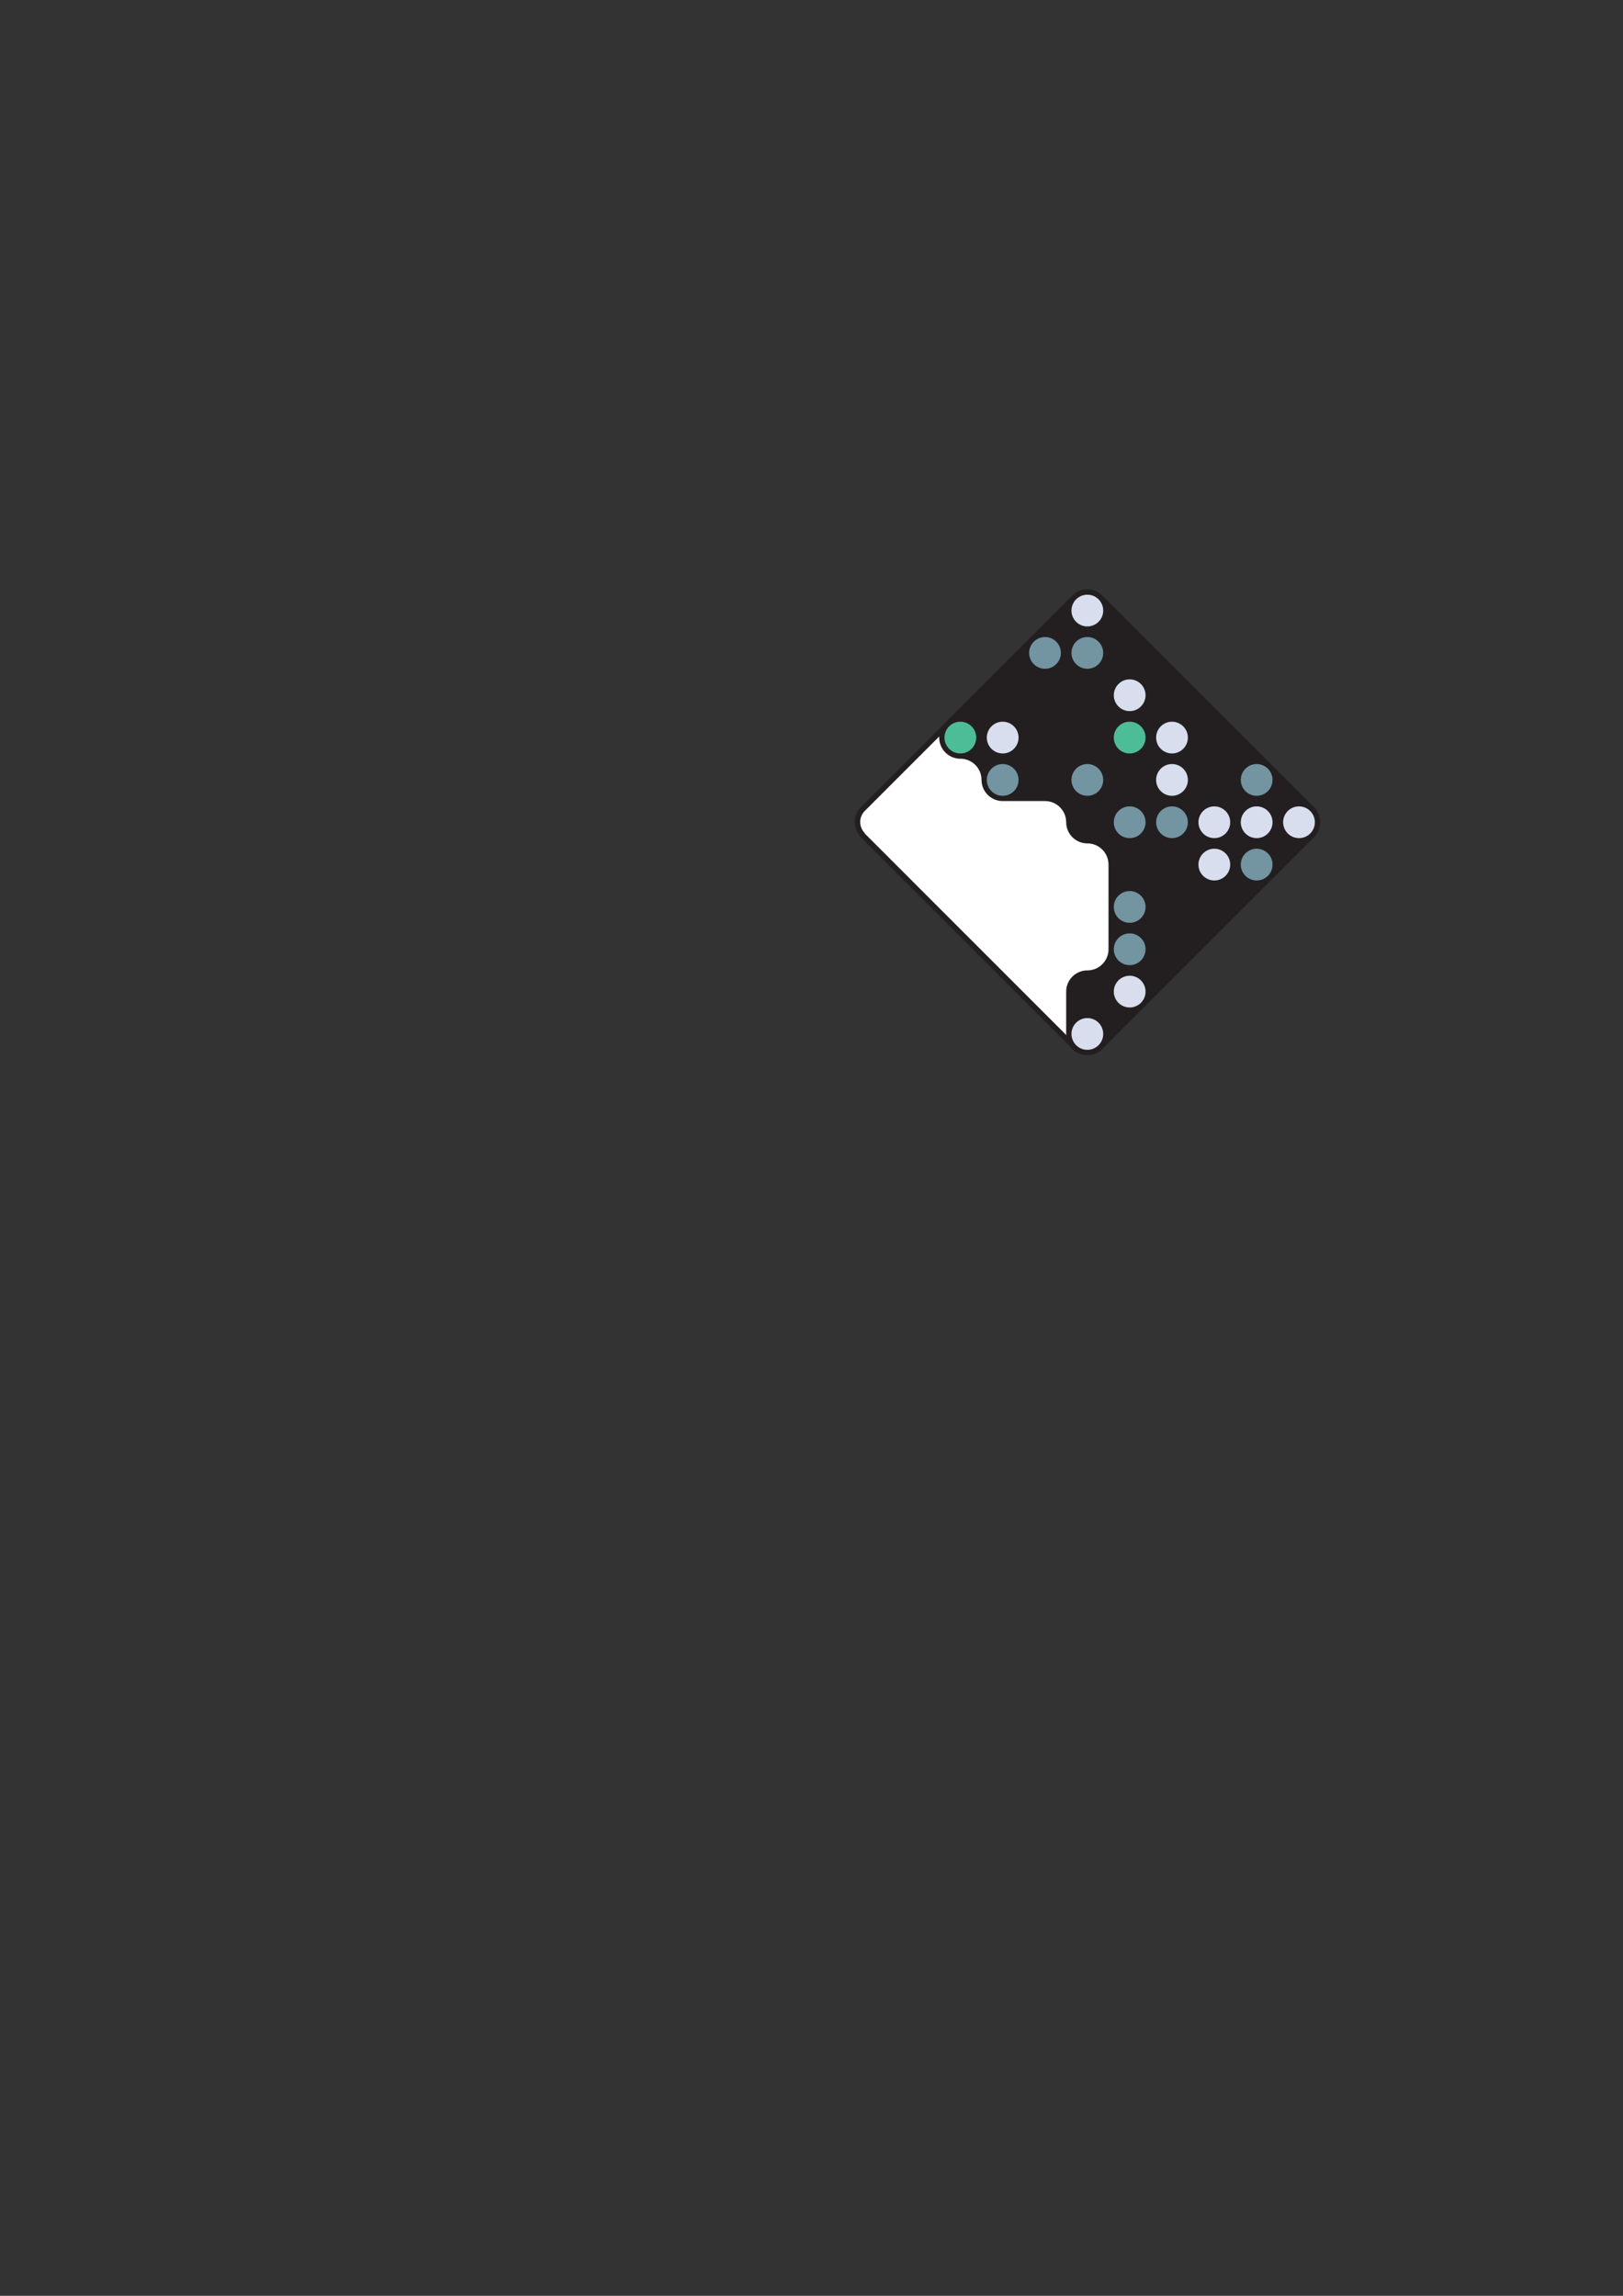 <?xml version="1.0" encoding="UTF-8" standalone="no"?>
<!-- Created with Inkscape (http://www.inkscape.org/) -->

<svg
   xmlns:dc="http://purl.org/dc/elements/1.1/"
   xmlns:cc="http://creativecommons.org/ns#"
   xmlns:rdf="http://www.w3.org/1999/02/22-rdf-syntax-ns#"
   xmlns:svg="http://www.w3.org/2000/svg"
   xmlns="http://www.w3.org/2000/svg"
   xmlns:sodipodi="http://sodipodi.sourceforge.net/DTD/sodipodi-0.dtd"
   xmlns:inkscape="http://www.inkscape.org/namespaces/inkscape"
   width="210mm"
   height="297mm"
   viewBox="0 0 210 297"
   version="1.1"
   id="svg15821"
   inkscape:version="0.92.1 r"
   sodipodi:docname="logo.svg">
  <rect x="0" y="0" width="210" height="297" fill="#333333" stroke="none"/>
  <defs
     id="defs15815" />
  <sodipodi:namedview
     id="base"
     pagecolor="#ffffff"
     bordercolor="#666666"
     borderopacity="1.0"
     inkscape:pageopacity="0.0"
     inkscape:pageshadow="2"
     inkscape:zoom="0.98994949"
     inkscape:cx="326.5845"
     inkscape:cy="674.69625"
     inkscape:document-units="mm"
     inkscape:current-layer="layer1"
     showgrid="false"
     inkscape:window-width="1916"
     inkscape:window-height="1030"
     inkscape:window-x="0"
     inkscape:window-y="26"
     inkscape:window-maximized="1" />
  <g
     inkscape:label="Layer 1"
     inkscape:groupmode="layer"
     id="layer1">
    <g
       transform="matrix(0.353,0,0,-0.353,-15.319,316.589)"
       id="g15716"
       inkscape:export-xdpi="191.94933"
       inkscape:export-ydpi="191.94933">
      <g
         id="g7265"
         transform="translate(441.956,511.193)">
        <path
           d="m 0,0 c -1.805,0 -3.502,0.703 -4.778,1.979 l -77.573,77.57 0.072,0.085 c -2.634,2.635 -2.633,6.922 10e-4,9.556 l 77.491,77.492 0.02,-0.017 c 1.277,1.276 2.974,1.979 4.778,1.979 1.805,0 3.502,-0.704 4.779,-1.98 l 0.007,0.007 77.57,-77.57 -0.006,-0.007 c 2.575,-2.576 2.65,-6.689 0.172,-9.364 L 4.778,1.979 C 3.501,0.703 1.805,0 0,0"
           style="fill:#ffffff;fill-opacity:1;fill-rule:nonzero;stroke:none"
           id="path7267"
           inkscape:connector-curvature="0" />
      </g>
      <g
         id="g7269"
         transform="translate(441.967,680.836)">
        <path
           d="m 0,0 c -1.985,0 -3.97,-0.757 -5.485,-2.271 l 0.096,0.134 -77.616,-77.617 0.009,0.007 c -3.029,-3.029 -3.029,-7.94 -0.001,-10.97 l -0.549,0.392 78.06,-78.06 -0.01,0.014 c 1.514,-1.515 3.5,-2.272 5.485,-2.272 1.985,0 3.97,0.757 5.485,2.271 l -0.004,-0.005 77.785,77.785 c 2.82,3.042 2.76,7.791 -0.198,10.75 L 83.104,-79.876 5.441,-2.213 5.486,-2.272 C 3.971,-0.758 1.985,0 0,0 m 0,-2 c 1.538,0 2.984,-0.599 4.071,-1.686 l 0.008,0.006 77.569,-77.569 -0.006,-0.007 c 2.186,-2.186 2.257,-5.672 0.17,-7.951 l -77.751,-77.751 -0.001,0.001 c -1.087,-1.087 -2.533,-1.686 -4.071,-1.686 -1.538,0 -2.984,0.599 -4.071,1.686 l -0.002,-0.001 -77.57,77.57 0.072,0.085 c -2.245,2.245 -2.244,5.898 0,8.142 l -0.001,0.001 77.492,77.492 0.02,-0.018 C -2.983,-2.599 -1.538,-2 0,-2"
           style="fill:#231f20;fill-opacity:1;fill-rule:nonzero;stroke:none"
           id="path7271"
           inkscape:connector-curvature="0" />
      </g>
      <g
         id="g7273"
         transform="translate(418.682,603.285)">
        <path
           d="m 0,0 h 7.758 c 4.284,0 7.757,-3.473 7.758,-7.757 v -0.002 0.001 c 0,-4.284 3.473,-7.757 7.757,-7.757 l 7.758,-10e-4 h -7.758 c 4.284,0 7.757,-3.472 7.758,-7.756 v -0.002 -7.757 -7.756 -0.003 -7.756 -7.757 -0.002 c -10e-4,-4.284 -3.474,-7.757 -7.758,-7.757 -4.284,0 -7.757,-3.473 -7.757,-7.758 v 10e-4 -0.002 -7.756 -7.757 -0.002 0 c 0,-4.284 3.473,-7.757 7.757,-7.757 2.135,0 4.067,0.863 5.469,2.257 l 0.031,0.031 15.484,15.484 0.033,0.032 15.482,15.483 0.034,0.034 15.481,15.481 0.035,0.034 15.479,15.48 0.038,0.038 15.477,15.476 0.039,0.04 c 1.392,1.402 2.254,3.332 2.254,5.464 0,0 0,0.001 0,0.001 0,0 0,0.001 0,0.001 0,2.131 -0.861,4.06 -2.252,5.462 l -0.043,0.044 -15.473,15.473 -0.042,0.041 -15.475,15.475 -0.04,0.04 -15.476,15.477 -0.038,0.038 -15.479,15.478 -0.036,0.036 -15.48,15.481 -0.034,0.034 c -1.403,1.394 -3.334,2.255 -5.468,2.255 -2.141,0 -4.08,-0.867 -5.483,-2.27 L 17.786,75.303 2.275,59.792 2.27,59.787 -13.24,44.278 -13.247,44.27 -28.754,28.763 -28.763,28.754 c -1.401,-1.403 -2.268,-3.341 -2.268,-5.481 0,-4.284 3.473,-7.758 7.758,-7.758 v 0 h 0.001 c 4.283,0 7.756,-3.472 7.756,-7.756 V 7.757 7.758 C -15.516,3.473 -12.042,0 -7.758,0 H 0"
           style="fill:#231f20;fill-opacity:1;fill-rule:nonzero;stroke:none"
           id="path7275"
           inkscape:connector-curvature="0" />
      </g>
      <g
         id="g7277"
         transform="translate(472.986,636.243)">
        <path
           d="m 0,0 c 3.213,0 5.818,2.605 5.818,5.818 0,3.214 -2.605,5.819 -5.818,5.819 -3.213,0 -5.818,-2.605 -5.818,-5.819 C -5.818,2.605 -3.213,0 0,0"
           style="fill:#231f20;fill-opacity:1;fill-rule:nonzero;stroke:none"
           id="path7279"
           inkscape:connector-curvature="0" />
      </g>
      <g
         id="g7281"
         transform="translate(488.502,620.727)">
        <path
           d="m 0,0 c 3.213,0 5.818,2.605 5.818,5.818 0,3.214 -2.605,5.819 -5.818,5.819 -3.213,0 -5.818,-2.605 -5.818,-5.819 C -5.818,2.605 -3.213,0 0,0"
           style="fill:#231f20;fill-opacity:1;fill-rule:nonzero;stroke:none"
           id="path7283"
           inkscape:connector-curvature="0" />
      </g>
      <g
         id="g7285"
         transform="translate(457.471,605.212)">
        <path
           d="m 0,0 c 3.213,0 5.818,2.605 5.818,5.818 0,3.214 -2.605,5.819 -5.818,5.819 -3.213,0 -5.818,-2.605 -5.818,-5.819 C -5.818,2.605 -3.213,0 0,0"
           style="fill:#231f20;fill-opacity:1;fill-rule:nonzero;stroke:none"
           id="path7287"
           inkscape:connector-curvature="0" />
      </g>
      <g
         id="g7289"
         transform="translate(488.502,616.848)">
        <path
           d="m 0,0 c -3.213,0 -5.818,-2.605 -5.818,-5.818 0,-3.214 2.605,-5.819 5.818,-5.819 3.213,0 5.818,2.605 5.818,5.819 C 5.818,-2.605 3.213,0 0,0"
           style="fill:#231f20;fill-opacity:1;fill-rule:nonzero;stroke:none"
           id="path7291"
           inkscape:connector-curvature="0" />
      </g>
      <g
         id="g7293"
         transform="translate(441.955,601.333)">
        <path
           d="m 0,0 c -3.213,0 -5.818,-2.605 -5.818,-5.818 0,-3.214 2.605,-5.819 5.818,-5.819 3.213,0 5.818,2.605 5.818,5.819 C 5.818,-2.605 3.213,0 0,0"
           style="fill:#231f20;fill-opacity:1;fill-rule:nonzero;stroke:none"
           id="path7295"
           inkscape:connector-curvature="0" />
      </g>
      <g
         id="g7297"
         transform="translate(472.986,570.302)">
        <path
           d="m 0,0 c -3.213,0 -5.818,-2.605 -5.818,-5.818 0,-3.214 2.605,-5.819 5.818,-5.819 3.213,0 5.818,2.605 5.818,5.819 C 5.818,-2.605 3.213,0 0,0"
           style="fill:#231f20;fill-opacity:1;fill-rule:nonzero;stroke:none"
           id="path7299"
           inkscape:connector-curvature="0" />
      </g>
      <g
         id="g7301"
         transform="translate(426.44,636.243)">
        <path
           d="m 0,0 c 3.213,0 5.818,2.605 5.818,5.818 0,3.214 -2.605,5.819 -5.818,5.819 -3.213,0 -5.818,-2.605 -5.818,-5.819 C -5.818,2.605 -3.213,0 0,0"
           style="fill:#231f20;fill-opacity:1;fill-rule:nonzero;stroke:none"
           id="path7303"
           inkscape:connector-curvature="0" />
      </g>
      <g
         id="g7305"
         transform="translate(472.986,554.786)">
        <path
           d="m 0,0 c -3.213,0 -5.818,-2.605 -5.818,-5.818 0,-3.214 2.605,-5.819 5.818,-5.819 3.213,0 5.818,2.605 5.818,5.819 C 5.818,-2.605 3.213,0 0,0"
           style="fill:#231f20;fill-opacity:1;fill-rule:nonzero;stroke:none"
           id="path7307"
           inkscape:connector-curvature="0" />
      </g>
      <g
         id="g7309"
         transform="translate(457.471,651.758)">
        <path
           d="m 0,0 c 3.213,0 5.818,2.605 5.818,5.818 0,3.214 -2.605,5.819 -5.818,5.819 -3.213,0 -5.818,-2.605 -5.818,-5.819 C -5.818,2.605 -3.213,0 0,0"
           style="fill:#231f20;fill-opacity:1;fill-rule:nonzero;stroke:none"
           id="path7311"
           inkscape:connector-curvature="0" />
      </g>
      <g
         id="g7313"
         transform="translate(441.955,636.243)">
        <path
           d="m 0,0 c 3.213,0 5.818,2.605 5.818,5.818 0,3.214 -2.605,5.819 -5.818,5.819 -3.213,0 -5.818,-2.605 -5.818,-5.819 C -5.818,2.605 -3.213,0 0,0"
           style="fill:#231f20;fill-opacity:1;fill-rule:nonzero;stroke:none"
           id="path7315"
           inkscape:connector-curvature="0" />
      </g>
      <g
         id="g7317"
         transform="translate(426.44,620.727)">
        <path
           d="m 0,0 c 3.213,0 5.818,2.605 5.818,5.818 0,3.214 -2.605,5.819 -5.818,5.819 -3.213,0 -5.818,-2.605 -5.818,-5.819 C -5.818,2.605 -3.213,0 0,0"
           style="fill:#231f20;fill-opacity:1;fill-rule:nonzero;stroke:none"
           id="path7319"
           inkscape:connector-curvature="0" />
      </g>
      <g
         id="g7321"
         transform="translate(457.471,585.817)">
        <path
           d="m 0,0 c -3.213,0 -5.818,-2.605 -5.818,-5.818 0,-3.214 2.605,-5.819 5.818,-5.819 3.213,0 5.818,2.605 5.818,5.819 C 5.818,-2.605 3.213,0 0,0"
           style="fill:#231f20;fill-opacity:1;fill-rule:nonzero;stroke:none"
           id="path7323"
           inkscape:connector-curvature="0" />
      </g>
      <g
         id="g7325"
         transform="translate(472.986,585.817)">
        <path
           d="m 0,0 c -3.213,0 -5.818,-2.605 -5.818,-5.818 0,-3.214 2.605,-5.819 5.818,-5.819 3.213,0 5.818,2.605 5.818,5.819 C 5.818,-2.605 3.213,0 0,0"
           style="fill:#231f20;fill-opacity:1;fill-rule:nonzero;stroke:none"
           id="path7327"
           inkscape:connector-curvature="0" />
      </g>
      <g
         id="g7329"
         transform="translate(488.502,570.302)">
        <path
           d="m 0,0 c -3.213,0 -5.818,-2.605 -5.818,-5.818 0,-3.214 2.605,-5.819 5.818,-5.819 3.213,0 5.818,2.605 5.818,5.819 C 5.818,-2.605 3.213,0 0,0"
           style="fill:#231f20;fill-opacity:1;fill-rule:nonzero;stroke:none"
           id="path7331"
           inkscape:connector-curvature="0" />
      </g>
      <g
         id="g7333"
         transform="translate(441.955,539.271)">
        <path
           d="m 0,0 c -3.213,0 -5.818,-2.605 -5.818,-5.818 0,-3.214 2.605,-5.819 5.818,-5.819 3.213,0 5.818,2.605 5.818,5.819 C 5.818,-2.605 3.213,0 0,0"
           style="fill:#231f20;fill-opacity:1;fill-rule:nonzero;stroke:none"
           id="path7335"
           inkscape:connector-curvature="0" />
      </g>
      <g
         id="g7337"
         transform="translate(410.924,636.243)">
        <path
           d="m 0,0 c 3.213,0 5.818,2.605 5.818,5.818 0,3.214 -2.605,5.819 -5.818,5.819 -3.213,0 -5.818,-2.605 -5.818,-5.819 C -5.818,2.605 -3.213,0 0,0"
           style="fill:#231f20;fill-opacity:1;fill-rule:nonzero;stroke:none"
           id="path7339"
           inkscape:connector-curvature="0" />
      </g>
      <g
         id="g7341"
         transform="translate(441.955,620.727)">
        <path
           d="m 0,0 c 3.213,0 5.818,2.605 5.818,5.818 0,3.214 -2.605,5.819 -5.818,5.819 -3.213,0 -5.818,-2.605 -5.818,-5.819 C -5.818,2.605 -3.213,0 0,0"
           style="fill:#231f20;fill-opacity:1;fill-rule:nonzero;stroke:none"
           id="path7343"
           inkscape:connector-curvature="0" />
      </g>
      <g
         id="g7345"
         transform="translate(426.44,605.212)">
        <path
           d="m 0,0 c 3.213,0 5.818,2.605 5.818,5.818 0,3.214 -2.605,5.819 -5.818,5.819 -3.213,0 -5.818,-2.605 -5.818,-5.819 C -5.818,2.605 -3.213,0 0,0"
           style="fill:#231f20;fill-opacity:1;fill-rule:nonzero;stroke:none"
           id="path7347"
           inkscape:connector-curvature="0" />
      </g>
      <g
         id="g7517"
         transform="translate(395.409,620.727)">
        <path
           d="m 0,0 c 3.213,0 5.818,2.605 5.818,5.818 0,3.214 -2.605,5.819 -5.818,5.819 -3.213,0 -5.818,-2.605 -5.818,-5.819 C -5.818,2.605 -3.213,0 0,0"
           style="fill:#4dbd98;fill-opacity:1;fill-rule:nonzero;stroke:none"
           id="path7519"
           inkscape:connector-curvature="0" />
      </g>
      <g
         id="g7521"
         transform="translate(457.471,620.727)">
        <path
           d="m 0,0 c 3.213,0 5.818,2.605 5.818,5.818 0,3.214 -2.605,5.819 -5.818,5.819 -3.213,0 -5.818,-2.605 -5.818,-5.819 C -5.818,2.605 -3.213,0 0,0"
           style="fill:#4dbd98;fill-opacity:1;fill-rule:nonzero;stroke:none"
           id="path7523"
           inkscape:connector-curvature="0" />
      </g>
      <g
         id="g7549"
         transform="translate(426.44,651.758)">
        <path
           d="m 0,0 c 3.213,0 5.818,2.605 5.818,5.818 0,3.214 -2.605,5.819 -5.818,5.819 -3.213,0 -5.818,-2.605 -5.818,-5.819 C -5.818,2.605 -3.213,0 0,0"
           style="fill:#7394a1;fill-opacity:1;fill-rule:nonzero;stroke:none"
           id="path7551"
           inkscape:connector-curvature="0" />
      </g>
      <g
         id="g7553"
         transform="translate(441.955,651.758)">
        <path
           d="m 0,0 c 3.213,0 5.818,2.605 5.818,5.818 0,3.214 -2.605,5.819 -5.818,5.819 -3.213,0 -5.818,-2.605 -5.818,-5.819 C -5.818,2.605 -3.213,0 0,0"
           style="fill:#7394a1;fill-opacity:1;fill-rule:nonzero;stroke:none"
           id="path7555"
           inkscape:connector-curvature="0" />
      </g>
      <g
         id="g7557"
         transform="translate(410.924,605.212)">
        <path
           d="m 0,0 c 3.213,0 5.818,2.605 5.818,5.818 0,3.214 -2.605,5.819 -5.818,5.819 -3.213,0 -5.818,-2.605 -5.818,-5.819 C -5.818,2.605 -3.213,0 0,0"
           style="fill:#7394a1;fill-opacity:1;fill-rule:nonzero;stroke:none"
           id="path7559"
           inkscape:connector-curvature="0" />
      </g>
      <g
         id="g7561"
         transform="translate(441.955,605.212)">
        <path
           d="m 0,0 c 3.213,0 5.818,2.605 5.818,5.818 0,3.214 -2.605,5.819 -5.818,5.819 -3.213,0 -5.818,-2.605 -5.818,-5.819 C -5.818,2.605 -3.213,0 0,0"
           style="fill:#7394a1;fill-opacity:1;fill-rule:nonzero;stroke:none"
           id="path7563"
           inkscape:connector-curvature="0" />
      </g>
      <g
         id="g7565"
         transform="translate(504.017,616.848)">
        <path
           d="m 0,0 c -3.213,0 -5.818,-2.605 -5.818,-5.818 0,-3.214 2.605,-5.819 5.818,-5.819 3.213,0 5.818,2.605 5.818,5.819 C 5.818,-2.605 3.213,0 0,0"
           style="fill:#7394a1;fill-opacity:1;fill-rule:nonzero;stroke:none"
           id="path7567"
           inkscape:connector-curvature="0" />
      </g>
      <g
         id="g7569"
         transform="translate(457.471,601.333)">
        <path
           d="m 0,0 c -3.213,0 -5.818,-2.605 -5.818,-5.818 0,-3.214 2.605,-5.819 5.818,-5.819 3.213,0 5.818,2.605 5.818,5.819 C 5.818,-2.605 3.213,0 0,0"
           style="fill:#7394a1;fill-opacity:1;fill-rule:nonzero;stroke:none"
           id="path7571"
           inkscape:connector-curvature="0" />
      </g>
      <g
         id="g7573"
         transform="translate(472.986,601.333)">
        <path
           d="m 0,0 c -3.213,0 -5.818,-2.605 -5.818,-5.818 0,-3.214 2.605,-5.819 5.818,-5.819 3.213,0 5.818,2.605 5.818,5.819 C 5.818,-2.605 3.213,0 0,0"
           style="fill:#7394a1;fill-opacity:1;fill-rule:nonzero;stroke:none"
           id="path7575"
           inkscape:connector-curvature="0" />
      </g>
      <g
         id="g7577"
         transform="translate(504.017,585.817)">
        <path
           d="m 0,0 c -3.213,0 -5.818,-2.605 -5.818,-5.818 0,-3.214 2.605,-5.819 5.818,-5.819 3.213,0 5.818,2.605 5.818,5.819 C 5.818,-2.605 3.213,0 0,0"
           style="fill:#7394a1;fill-opacity:1;fill-rule:nonzero;stroke:none"
           id="path7579"
           inkscape:connector-curvature="0" />
      </g>
      <g
         id="g7581"
         transform="translate(457.471,570.302)">
        <path
           d="m 0,0 c -3.213,0 -5.818,-2.605 -5.818,-5.818 0,-3.214 2.605,-5.819 5.818,-5.819 3.213,0 5.818,2.605 5.818,5.819 C 5.818,-2.605 3.213,0 0,0"
           style="fill:#7394a1;fill-opacity:1;fill-rule:nonzero;stroke:none"
           id="path7583"
           inkscape:connector-curvature="0" />
      </g>
      <g
         id="g7585"
         transform="translate(457.471,554.786)">
        <path
           d="m 0,0 c -3.213,0 -5.818,-2.605 -5.818,-5.818 0,-3.214 2.605,-5.819 5.818,-5.819 3.213,0 5.818,2.605 5.818,5.819 C 5.818,-2.605 3.213,0 0,0"
           style="fill:#7394a1;fill-opacity:1;fill-rule:nonzero;stroke:none"
           id="path7587"
           inkscape:connector-curvature="0" />
      </g>
      <g
         id="g7781"
         transform="translate(441.955,667.274)">
        <path
           d="m 0,0 c 3.213,0 5.818,2.605 5.818,5.818 0,3.214 -2.605,5.819 -5.818,5.819 -3.213,0 -5.818,-2.605 -5.818,-5.819 C -5.818,2.605 -3.213,0 0,0"
           style="fill:#d8deee;fill-opacity:1;fill-rule:nonzero;stroke:none"
           id="path7783"
           inkscape:connector-curvature="0" />
      </g>
      <g
         id="g7785"
         transform="translate(457.471,636.243)">
        <path
           d="m 0,0 c 3.213,0 5.818,2.605 5.818,5.818 0,3.214 -2.605,5.819 -5.818,5.819 -3.213,0 -5.818,-2.605 -5.818,-5.819 C -5.818,2.605 -3.213,0 0,0"
           style="fill:#d8deee;fill-opacity:1;fill-rule:nonzero;stroke:none"
           id="path7787"
           inkscape:connector-curvature="0" />
      </g>
      <g
         id="g7789"
         transform="translate(410.924,620.727)">
        <path
           d="m 0,0 c 3.213,0 5.818,2.605 5.818,5.818 0,3.214 -2.605,5.819 -5.818,5.819 -3.213,0 -5.818,-2.605 -5.818,-5.819 C -5.818,2.605 -3.213,0 0,0"
           style="fill:#d8deee;fill-opacity:1;fill-rule:nonzero;stroke:none"
           id="path7791"
           inkscape:connector-curvature="0" />
      </g>
      <g
         id="g7793"
         transform="translate(472.986,620.727)">
        <path
           d="m 0,0 c 3.213,0 5.818,2.605 5.818,5.818 0,3.214 -2.605,5.819 -5.818,5.819 -3.213,0 -5.818,-2.605 -5.818,-5.819 C -5.818,2.605 -3.213,0 0,0"
           style="fill:#d8deee;fill-opacity:1;fill-rule:nonzero;stroke:none"
           id="path7795"
           inkscape:connector-curvature="0" />
      </g>
      <g
         id="g7797"
         transform="translate(472.986,605.212)">
        <path
           d="m 0,0 c 3.213,0 5.818,2.605 5.818,5.818 0,3.214 -2.605,5.819 -5.818,5.819 -3.213,0 -5.818,-2.605 -5.818,-5.819 C -5.818,2.605 -3.213,0 0,0"
           style="fill:#d8deee;fill-opacity:1;fill-rule:nonzero;stroke:none"
           id="path7799"
           inkscape:connector-curvature="0" />
      </g>
      <g
         id="g7801"
         transform="translate(488.502,601.333)">
        <path
           d="m 0,0 c -3.213,0 -5.818,-2.605 -5.818,-5.818 0,-3.214 2.605,-5.819 5.818,-5.819 3.213,0 5.818,2.605 5.818,5.819 C 5.818,-2.605 3.213,0 0,0"
           style="fill:#d8deee;fill-opacity:1;fill-rule:nonzero;stroke:none"
           id="path7803"
           inkscape:connector-curvature="0" />
      </g>
      <g
         id="g7805"
         transform="translate(504.017,601.333)">
        <path
           d="m 0,0 c -3.213,0 -5.818,-2.605 -5.818,-5.818 0,-3.214 2.605,-5.819 5.818,-5.819 3.213,0 5.818,2.605 5.818,5.819 C 5.818,-2.605 3.213,0 0,0"
           style="fill:#d8deee;fill-opacity:1;fill-rule:nonzero;stroke:none"
           id="path7807"
           inkscape:connector-curvature="0" />
      </g>
      <g
         id="g7809"
         transform="translate(519.533,601.333)">
        <path
           d="m 0,0 c -3.213,0 -5.818,-2.605 -5.818,-5.818 0,-3.214 2.605,-5.819 5.818,-5.819 3.213,0 5.818,2.605 5.818,5.819 C 5.818,-2.605 3.213,0 0,0"
           style="fill:#d8deee;fill-opacity:1;fill-rule:nonzero;stroke:none"
           id="path7811"
           inkscape:connector-curvature="0" />
      </g>
      <g
         id="g7813"
         transform="translate(488.502,585.817)">
        <path
           d="m 0,0 c -3.213,0 -5.818,-2.605 -5.818,-5.818 0,-3.214 2.605,-5.819 5.818,-5.819 3.213,0 5.818,2.605 5.818,5.819 C 5.818,-2.605 3.213,0 0,0"
           style="fill:#d8deee;fill-opacity:1;fill-rule:nonzero;stroke:none"
           id="path7815"
           inkscape:connector-curvature="0" />
      </g>
      <g
         id="g7817"
         transform="translate(457.471,539.271)">
        <path
           d="m 0,0 c -3.213,0 -5.818,-2.605 -5.818,-5.818 0,-3.214 2.605,-5.819 5.818,-5.819 3.213,0 5.818,2.605 5.818,5.819 C 5.818,-2.605 3.213,0 0,0"
           style="fill:#d8deee;fill-opacity:1;fill-rule:nonzero;stroke:none"
           id="path7819"
           inkscape:connector-curvature="0" />
      </g>
      <g
         id="g7821"
         transform="translate(441.955,523.755)">
        <path
           d="m 0,0 c -3.213,0 -5.818,-2.605 -5.818,-5.818 0,-3.214 2.605,-5.819 5.818,-5.819 3.213,0 5.818,2.605 5.818,5.819 C 5.818,-2.605 3.213,0 0,0"
           style="fill:#d8deee;fill-opacity:1;fill-rule:nonzero;stroke:none"
           id="path7823"
           inkscape:connector-curvature="0" />
      </g>
    </g>
  </g>
</svg>
